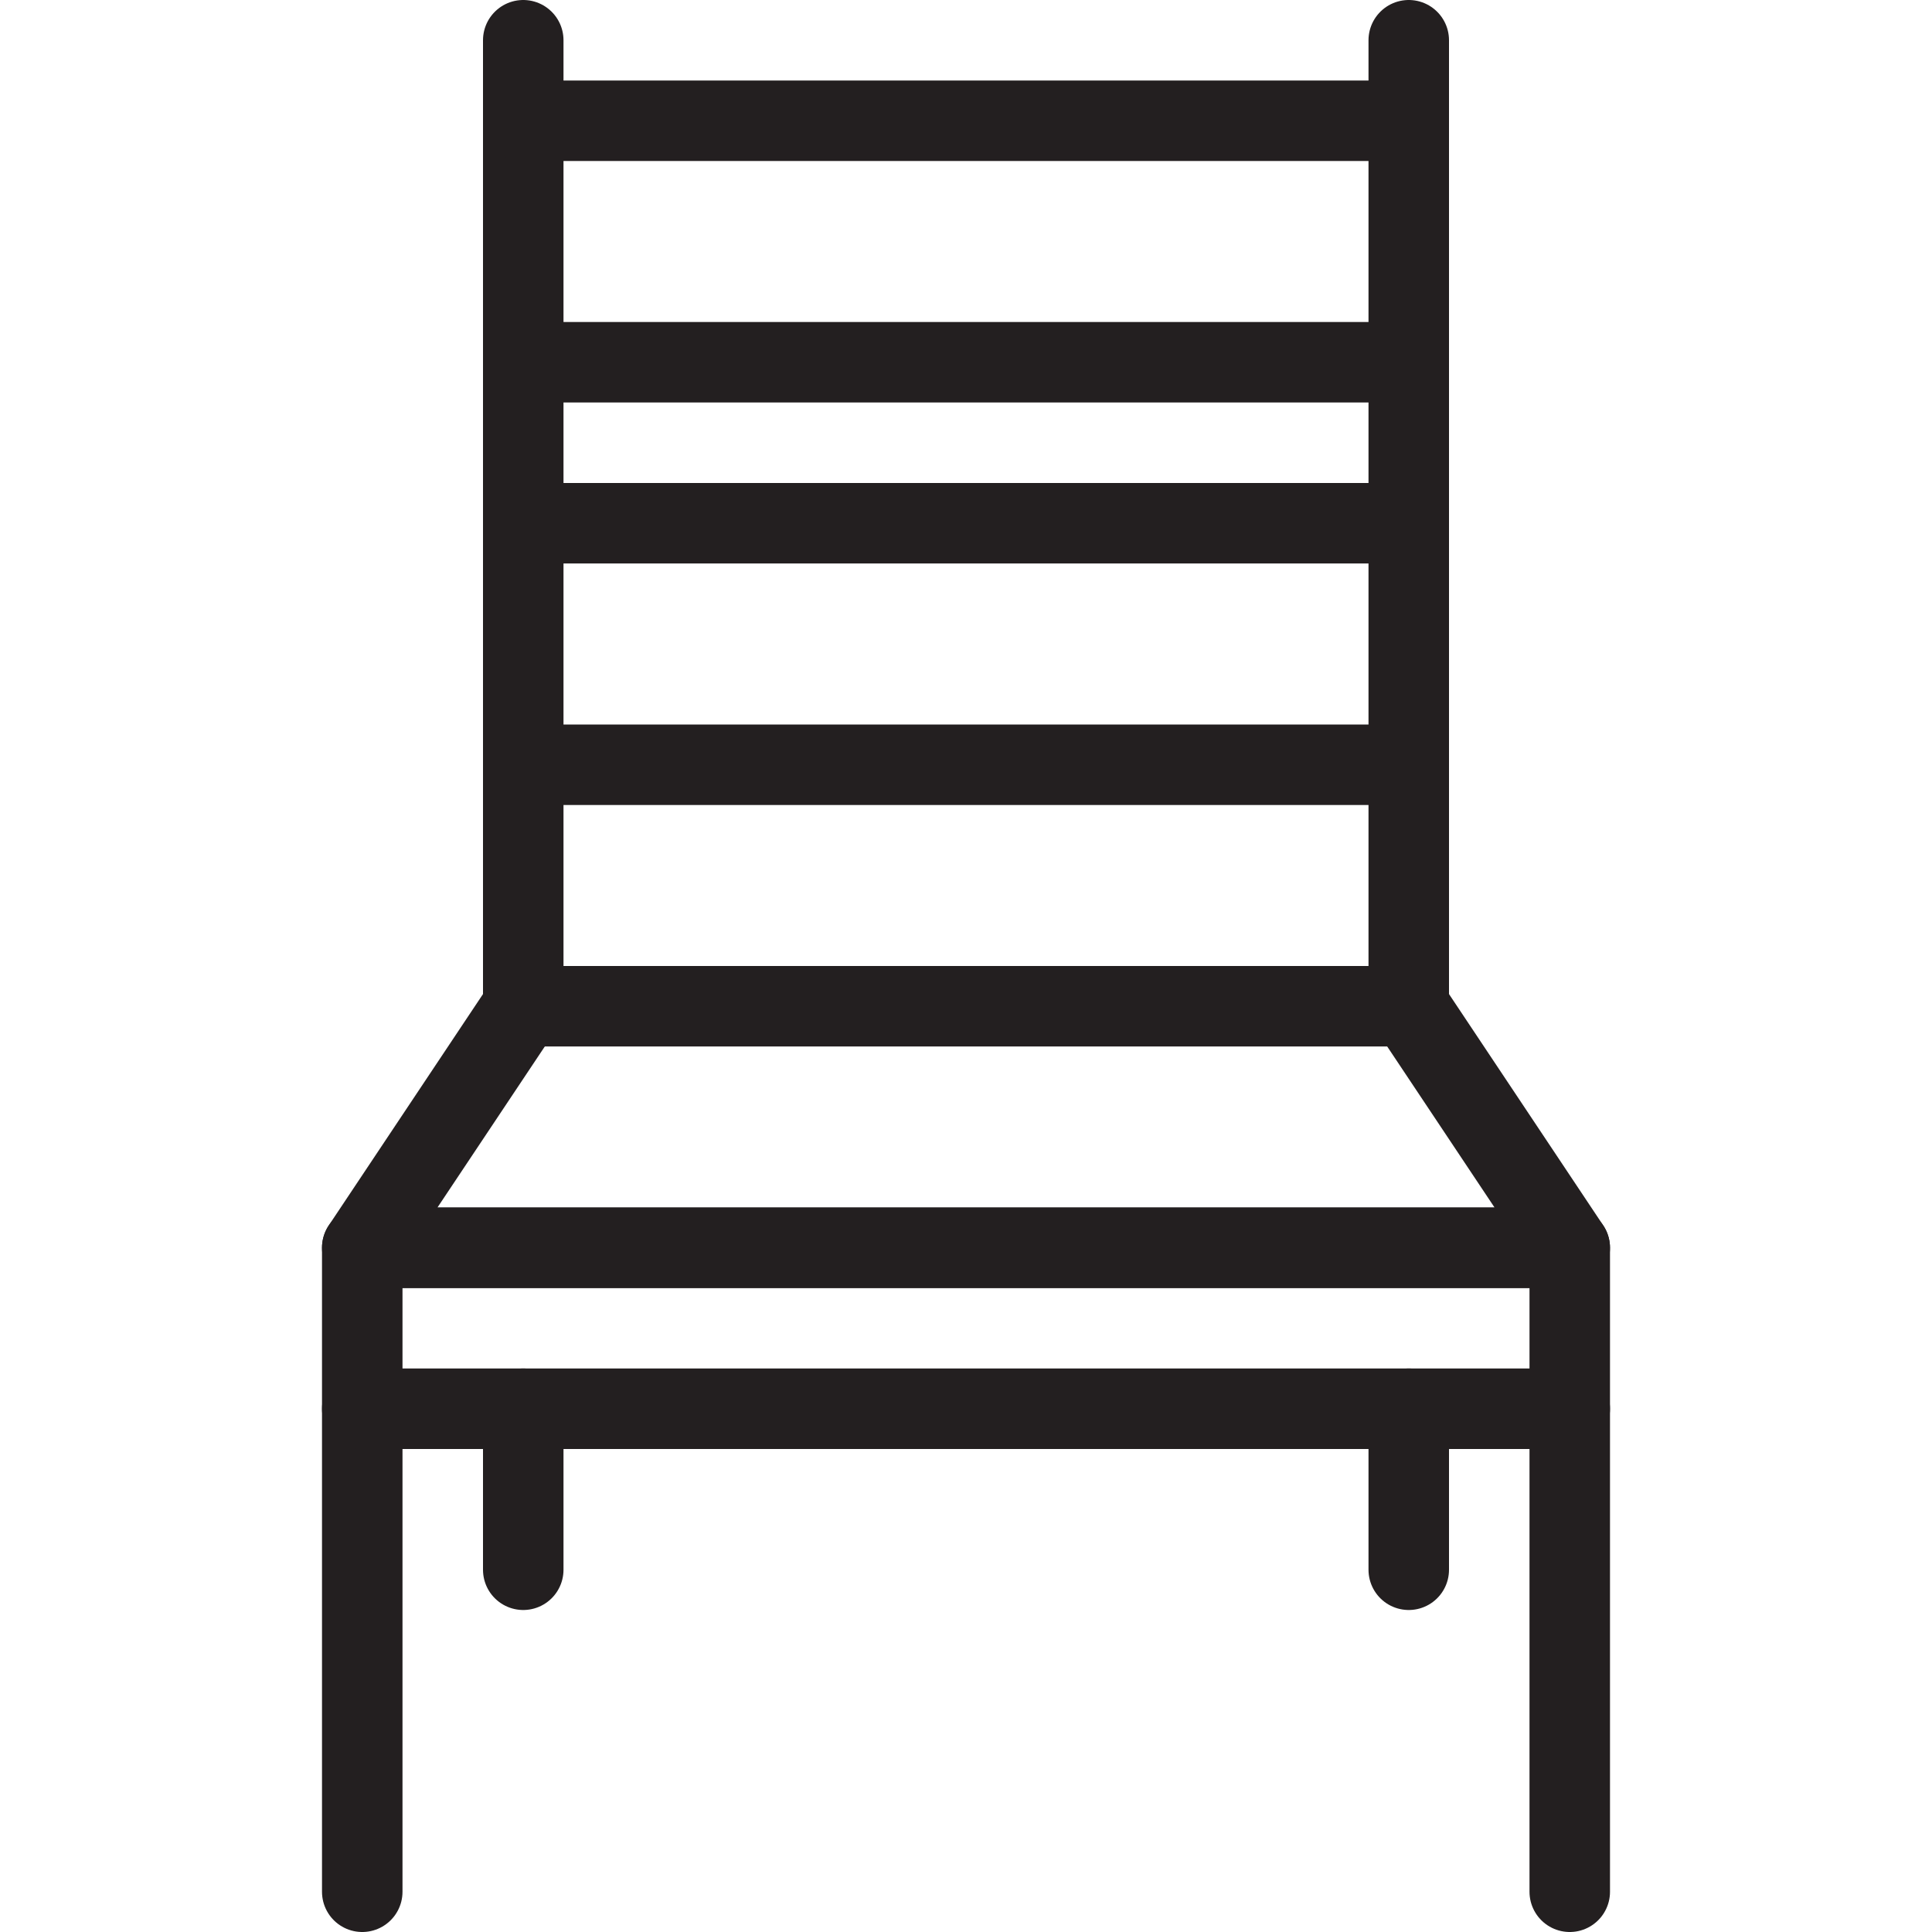 <svg version="1.1" viewBox="0 0 48 48" xmlns="http://www.w3.org/2000/svg" xmlns:xlink="http://www.w3.org/1999/xlink" overflow="hidden"><defs></defs><g id="icons"><line x1="13" y1="1" x2="13" y2="25" stroke="#231F20" stroke-width="2" stroke-linecap="round" stroke-linejoin="round" fill="none"/><line x1="35" y1="1" x2="35" y2="25" stroke="#231F20" stroke-width="2" stroke-linecap="round" stroke-linejoin="round" fill="none"/><line x1="13" y1="3" x2="35" y2="3" stroke="#231F20" stroke-width="2" stroke-linecap="round" stroke-linejoin="round" fill="none"/><line x1="13" y1="9" x2="35" y2="9" stroke="#231F20" stroke-width="2" stroke-linecap="round" stroke-linejoin="round" fill="none"/><line x1="13" y1="13" x2="35" y2="13" stroke="#231F20" stroke-width="2" stroke-linecap="round" stroke-linejoin="round" fill="none"/><line x1="13" y1="19" x2="35" y2="19" stroke="#231F20" stroke-width="2" stroke-linecap="round" stroke-linejoin="round" fill="none"/><line x1="13" y1="25" x2="35" y2="25" stroke="#231F20" stroke-width="2" stroke-linecap="round" stroke-linejoin="round" fill="none"/><path d=" M 13 25 L 9 31 L 39 31 L 35 25" stroke="#231F20" stroke-width="2" stroke-linecap="round" stroke-linejoin="round" fill="none"/><line x1="9" y1="35" x2="9" y2="47" stroke="#231F20" stroke-width="2" stroke-linecap="round" stroke-linejoin="round" fill="none"/><line x1="39" y1="35" x2="39" y2="47" stroke="#231F20" stroke-width="2" stroke-linecap="round" stroke-linejoin="round" fill="none"/><rect x="9" y="31" width="30" height="4" stroke="#231F20" stroke-width="2" stroke-linecap="round" stroke-linejoin="round" fill="none"/><line x1="13" y1="35" x2="13" y2="39" stroke="#231F20" stroke-width="2" stroke-linecap="round" stroke-linejoin="round" fill="none"/><line x1="35" y1="35" x2="35" y2="39" stroke="#231F20" stroke-width="2" stroke-linecap="round" stroke-linejoin="round" fill="none"/></g></svg>